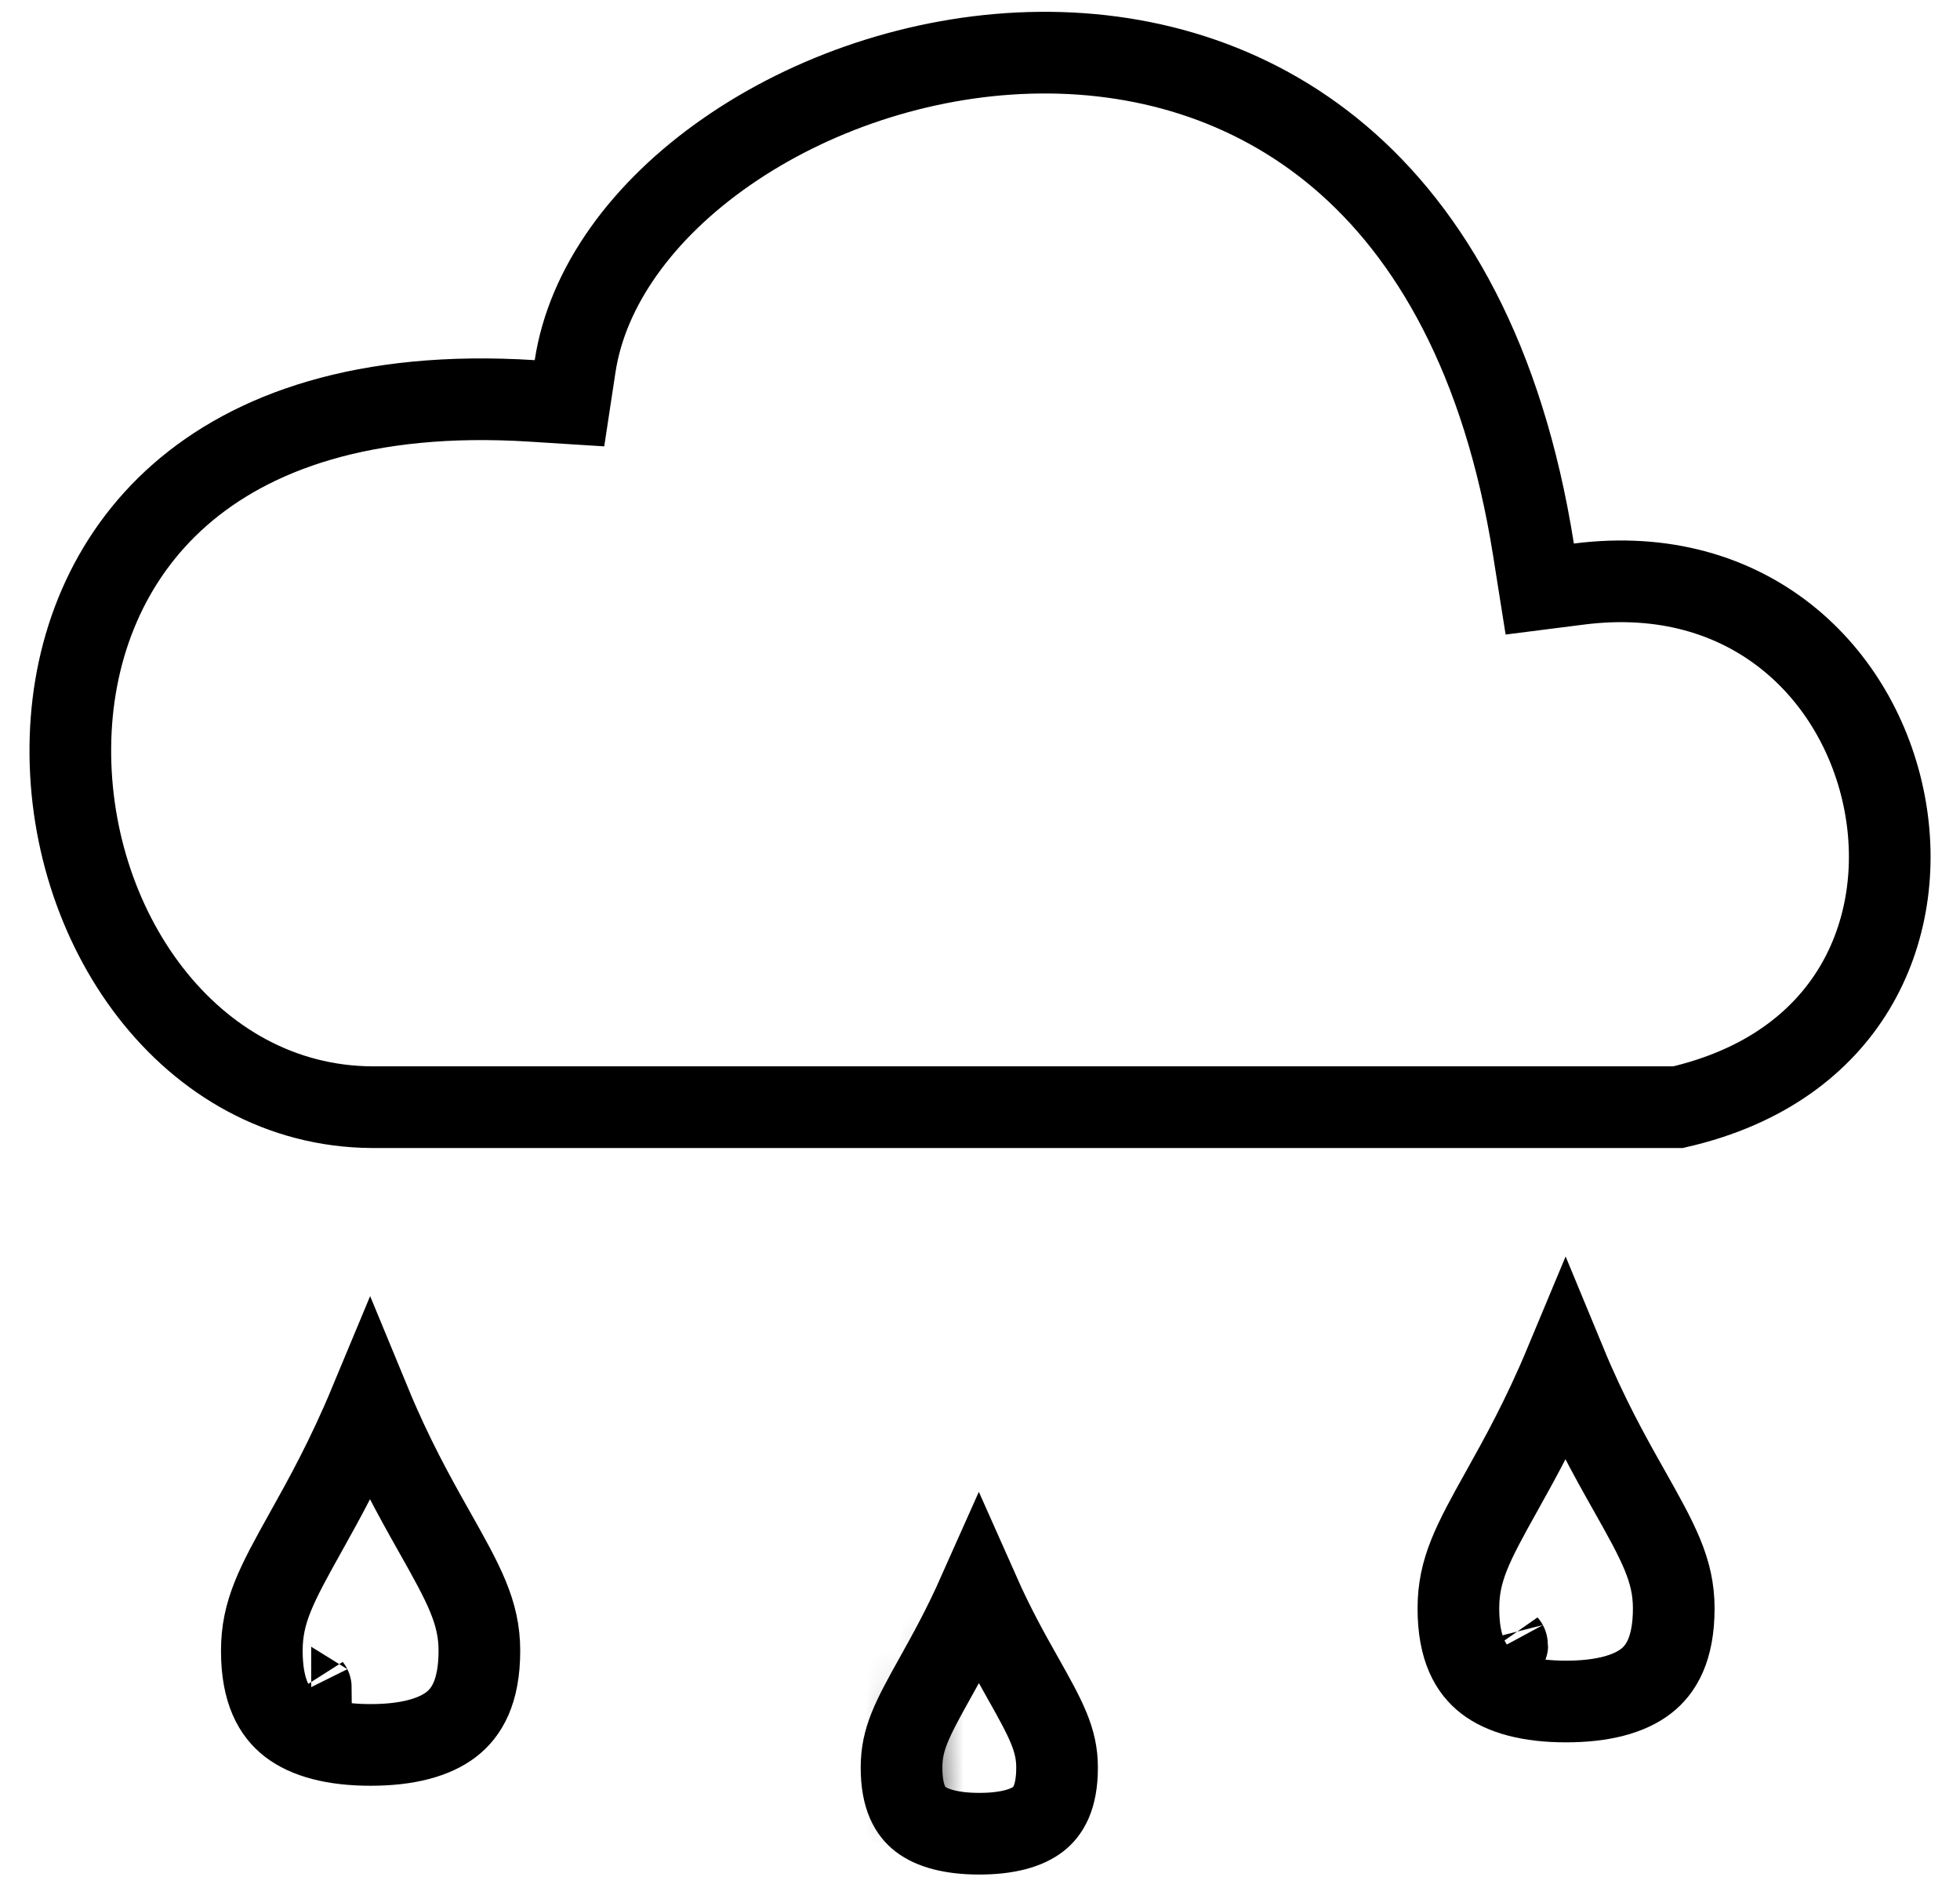 <svg width="60" height="58" viewBox="0 0 60 58" fill="none" xmlns="http://www.w3.org/2000/svg">
<path d="M46.945 16.833L47.135 18.031L48.338 17.878C53.553 17.215 56.922 20.615 57.687 24.555C58.07 26.528 57.78 28.578 56.764 30.261C55.776 31.897 54.049 33.275 51.368 33.892H11.384C5.797 33.855 1.976 28.345 2.159 22.582C2.248 19.775 3.311 17.073 5.508 15.146C7.698 13.224 11.162 11.947 16.29 12.272L17.433 12.344L17.605 11.212C17.974 8.778 19.668 6.435 22.247 4.644C24.813 2.862 28.138 1.715 31.518 1.618C34.886 1.522 38.262 2.466 41.018 4.804C43.77 7.14 46.016 10.963 46.945 16.833Z" stroke="black" stroke-width="2.5"/>
<path d="M51.237 49.235C51.237 50.491 50.842 51.111 50.39 51.461C49.879 51.857 49.064 52.085 47.941 52.085C46.817 52.085 46.003 51.857 45.491 51.461C45.039 51.111 44.645 50.491 44.645 49.235C44.645 48.057 45.076 47.246 45.976 45.636C46.54 44.625 47.223 43.398 47.922 41.722C48.595 43.35 49.274 44.566 49.845 45.578C50.774 47.224 51.237 48.067 51.237 49.235Z" stroke="black" stroke-width="2.5"/>
<path d="M46.142 50.356C46.142 50.357 46.138 50.352 46.131 50.339C46.139 50.348 46.143 50.355 46.142 50.356Z" stroke="black" stroke-width="2.5"/>
<path d="M32.359 54.108C32.359 55.051 32.067 55.465 31.781 55.687C31.435 55.954 30.849 56.132 29.979 56.132C29.108 56.132 28.522 55.954 28.176 55.687C27.89 55.465 27.598 55.051 27.598 54.108C27.598 53.243 27.906 52.651 28.629 51.356C29.019 50.657 29.482 49.826 29.963 48.745C30.428 49.793 30.887 50.614 31.28 51.31C32.029 52.638 32.359 53.252 32.359 54.108Z" stroke="black" stroke-width="2.5"/>
<mask id="path-5-inside-1_26_647" fill="white">
<path d="M28.633 50.041C27.574 51.501 26.721 55.665 28.25 55.917C29.301 55.518 27.949 54.574 28.633 50.041Z"/>
</mask>
<path d="M28.633 50.041L31.105 50.414L26.609 48.573L28.633 50.041ZM28.25 55.917L27.844 58.384L28.509 58.494L29.139 58.254L28.25 55.917ZM26.609 48.573C25.747 49.762 25.175 51.621 24.99 53.127C24.895 53.895 24.864 54.847 25.099 55.737C25.333 56.621 26.054 58.089 27.844 58.384L28.657 53.451C29.083 53.521 29.445 53.748 29.681 54.023C29.882 54.257 29.931 54.451 29.933 54.459C29.938 54.478 29.923 54.425 29.919 54.278C29.916 54.139 29.925 53.956 29.952 53.737C30.007 53.294 30.123 52.797 30.277 52.348C30.44 51.872 30.594 51.595 30.656 51.509L26.609 48.573ZM29.139 58.254C29.488 58.121 29.982 57.877 30.407 57.399C30.864 56.886 31.06 56.312 31.131 55.832C31.193 55.41 31.162 55.033 31.14 54.822C31.117 54.604 31.079 54.349 31.054 54.177C30.955 53.48 30.81 52.368 31.105 50.414L26.161 49.668C25.772 52.247 25.961 53.873 26.104 54.881C26.14 55.136 26.157 55.242 26.166 55.334C26.176 55.431 26.154 55.31 26.184 55.104C26.223 54.84 26.347 54.44 26.674 54.073C26.969 53.741 27.276 53.613 27.362 53.58L29.139 58.254Z" fill="black" mask="url(#path-5-inside-1_26_647)"/>
<path d="M14.675 50.533C14.675 51.801 14.277 52.429 13.818 52.784C13.301 53.184 12.478 53.414 11.345 53.414C10.212 53.414 9.389 53.184 8.871 52.784C8.413 52.429 8.015 51.801 8.015 50.533C8.015 49.344 8.451 48.525 9.357 46.903C9.928 45.881 10.619 44.639 11.326 42.94C12.007 44.59 12.694 45.821 13.271 46.844C14.208 48.503 14.675 49.354 14.675 50.533Z" stroke="black" stroke-width="2.5"/>
<path d="M9.526 51.669C9.525 51.669 9.521 51.665 9.514 51.651C9.522 51.661 9.526 51.667 9.526 51.669Z" stroke="black" stroke-width="2.5"/>
</svg>
